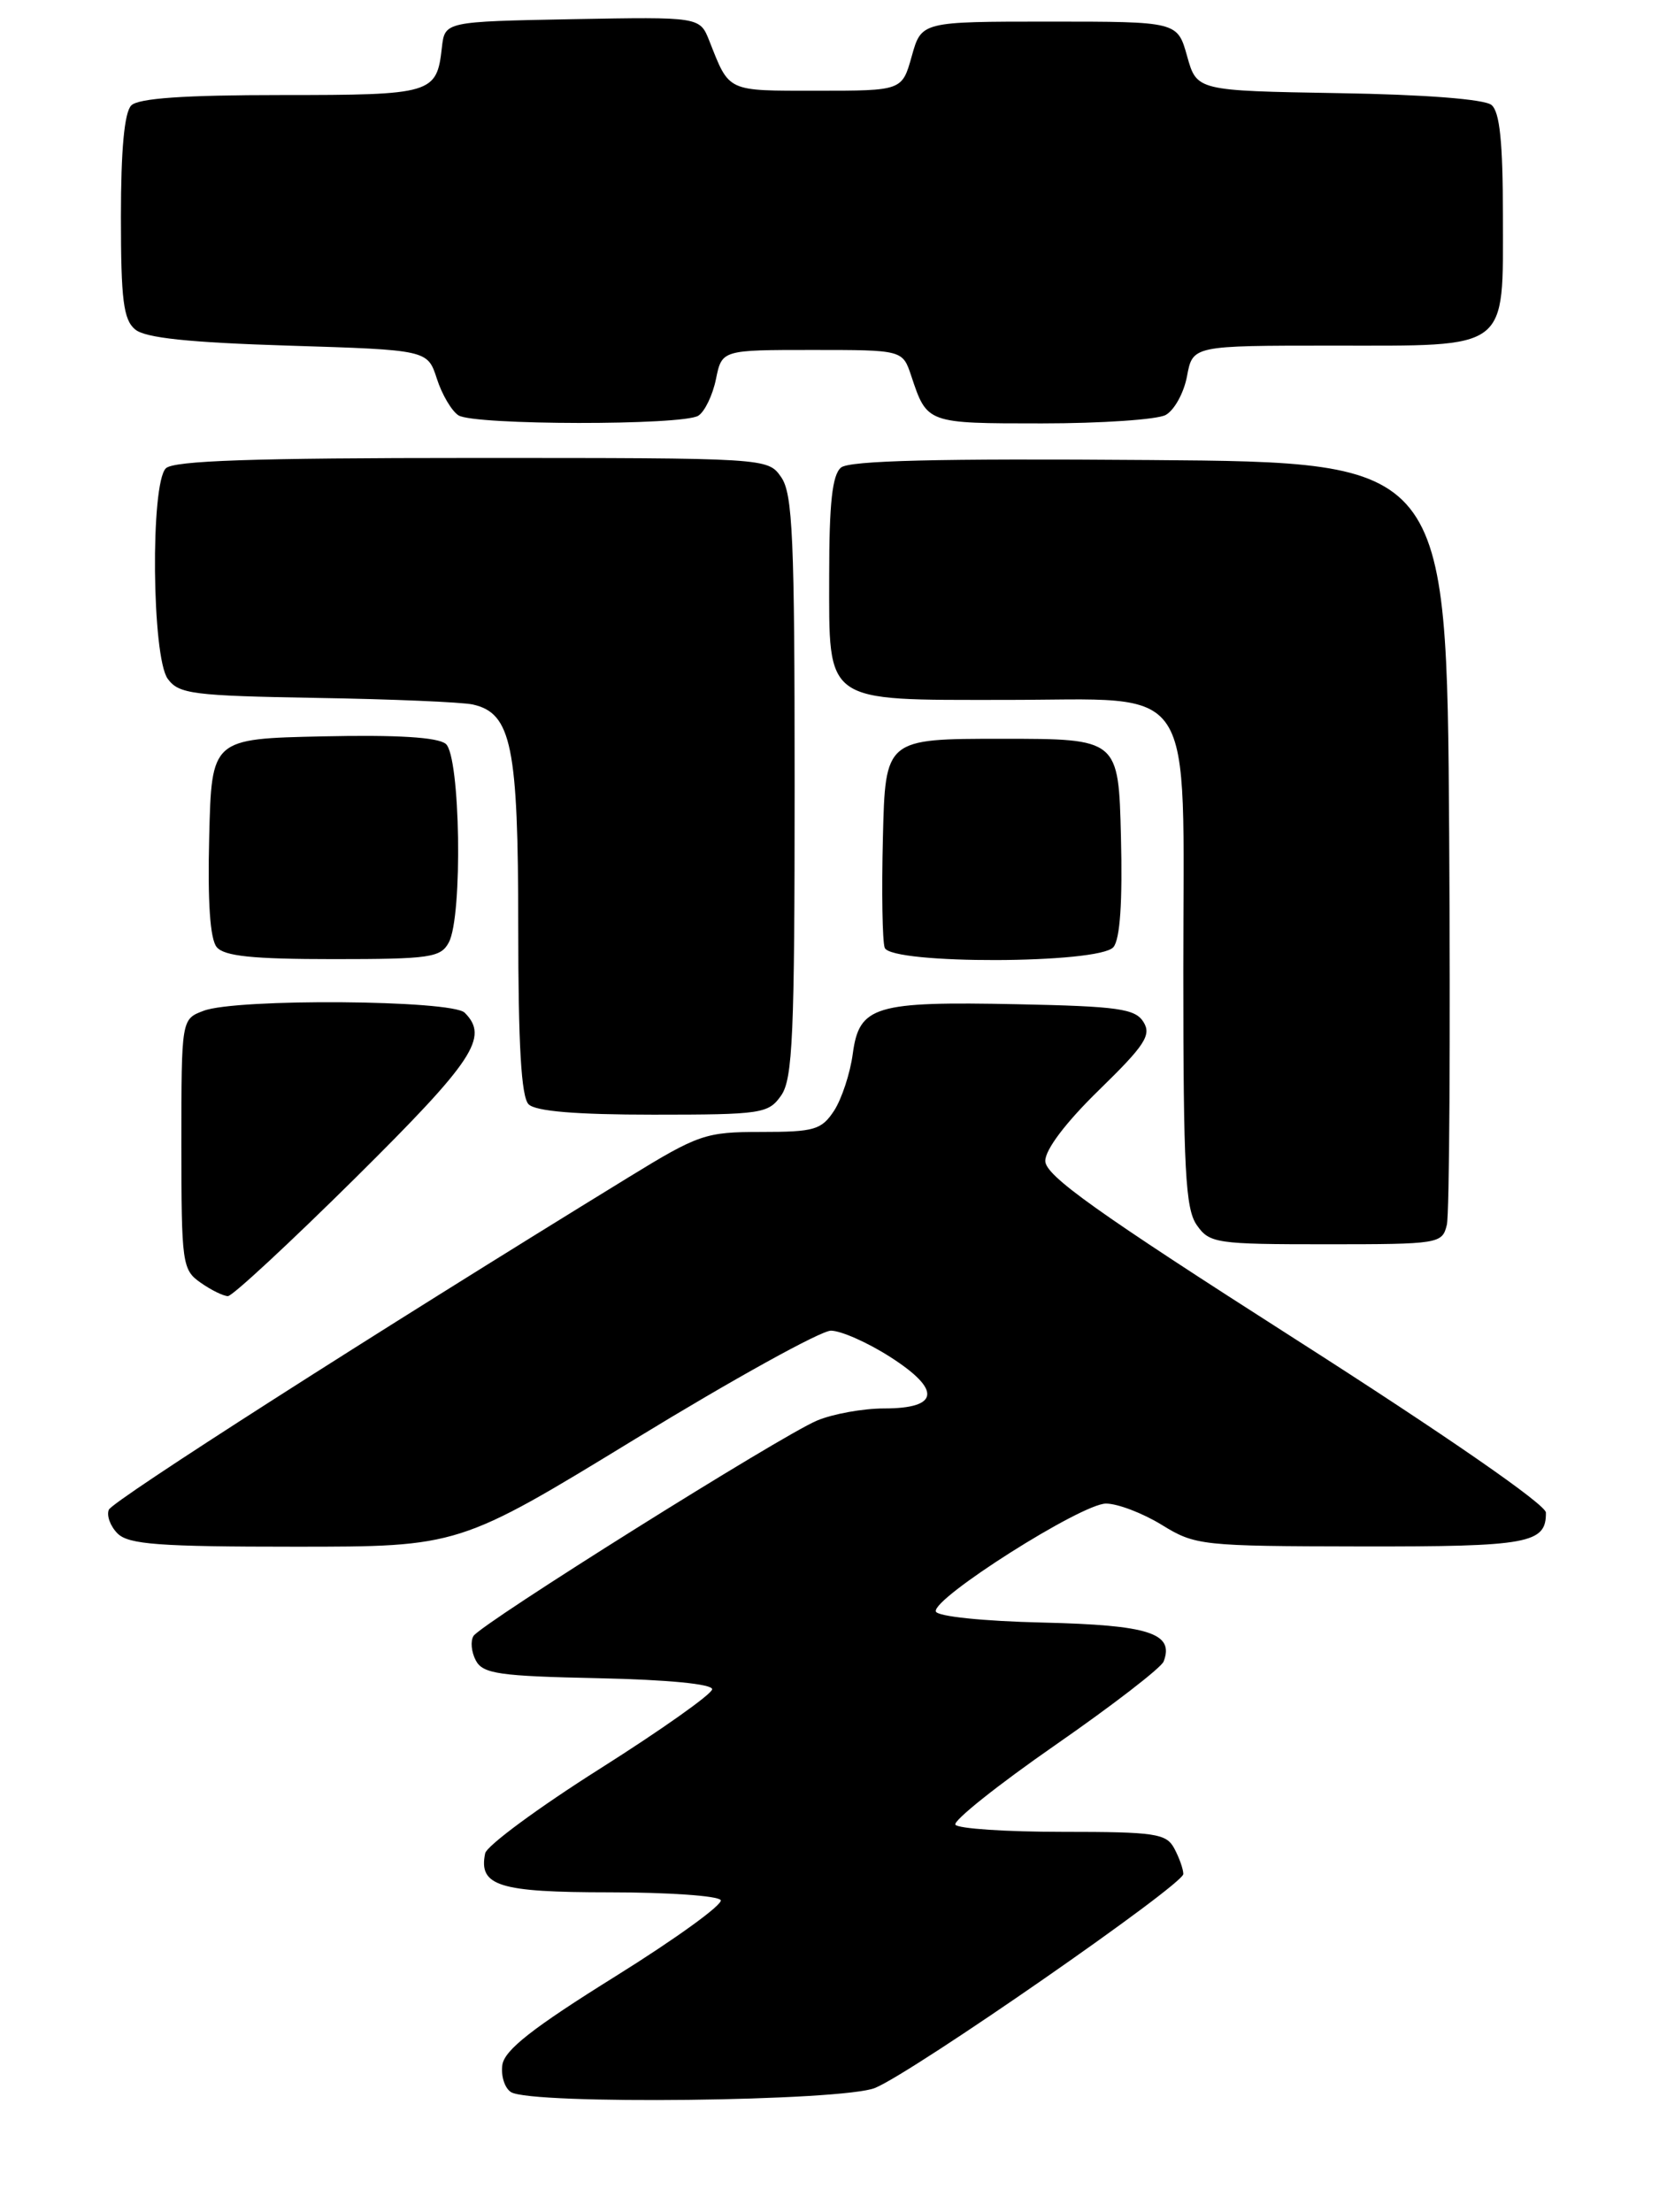 <?xml version="1.0" encoding="UTF-8" standalone="no"?>
<!DOCTYPE svg PUBLIC "-//W3C//DTD SVG 1.1//EN" "http://www.w3.org/Graphics/SVG/1.1/DTD/svg11.dtd" >
<svg xmlns="http://www.w3.org/2000/svg" xmlns:xlink="http://www.w3.org/1999/xlink" version="1.1" viewBox="0 0 193 256">
 <g >
 <path fill="currentColor"
d=" M 101.33 241.63 C 105.84 239.75 137.00 218.12 137.00 216.88 C 137.00 216.32 136.53 215.00 135.96 213.93 C 135.03 212.19 133.77 212.00 123.02 212.00 C 116.48 212.00 110.89 211.63 110.61 211.17 C 110.33 210.72 115.52 206.58 122.16 201.97 C 128.79 197.37 134.44 193.01 134.72 192.29 C 135.98 189.01 133.03 188.07 120.73 187.78 C 113.82 187.62 108.53 187.07 108.35 186.50 C 107.88 185.00 125.23 174.00 128.05 174.01 C 129.40 174.01 132.30 175.12 134.50 176.47 C 138.38 178.86 139.08 178.94 157.55 178.97 C 177.01 179.00 179.02 178.63 178.98 175.05 C 178.97 174.12 167.38 166.10 150.00 155.00 C 126.95 140.28 121.03 136.06 121.02 134.36 C 121.01 133.05 123.39 129.90 127.25 126.14 C 132.55 120.98 133.33 119.78 132.39 118.28 C 131.44 116.74 129.45 116.46 117.78 116.22 C 101.24 115.88 99.48 116.41 98.73 121.96 C 98.43 124.22 97.45 127.18 96.57 128.54 C 95.11 130.76 94.28 131.00 88.14 131.00 C 81.68 131.00 80.89 131.27 72.77 136.25 C 43.22 154.38 13.04 173.68 12.60 174.72 C 12.32 175.39 12.77 176.63 13.61 177.47 C 14.88 178.74 18.43 179.00 34.13 179.00 C 53.13 179.00 53.13 179.00 73.60 166.50 C 84.86 159.62 95.03 154.00 96.20 154.00 C 97.37 154.00 100.48 155.38 103.11 157.07 C 109.02 160.86 108.75 163.00 102.36 163.00 C 99.93 163.00 96.43 163.63 94.60 164.40 C 90.45 166.13 55.75 187.88 54.82 189.33 C 54.45 189.92 54.57 191.19 55.09 192.17 C 55.91 193.71 57.80 193.98 69.27 194.22 C 77.28 194.39 82.48 194.89 82.45 195.50 C 82.43 196.05 76.58 200.19 69.45 204.70 C 62.33 209.20 56.35 213.61 56.17 214.49 C 55.39 218.26 57.75 219.00 70.56 219.00 C 77.34 219.00 83.13 219.40 83.44 219.90 C 83.74 220.39 78.25 224.36 71.24 228.73 C 61.67 234.69 58.42 237.24 58.16 238.97 C 57.98 240.24 58.43 241.66 59.16 242.12 C 61.50 243.60 97.62 243.19 101.33 241.63 Z  M 41.17 136.30 C 54.87 122.72 56.64 120.04 53.80 117.20 C 52.32 115.72 27.36 115.53 23.57 116.98 C 21.00 117.95 21.00 117.95 21.00 132.42 C 21.00 146.24 21.10 146.96 23.22 148.44 C 24.44 149.30 25.87 150.00 26.39 150.00 C 26.91 150.00 33.56 143.83 41.17 136.30 Z  M 167.51 141.75 C 167.81 140.51 167.93 120.15 167.78 96.50 C 167.50 53.50 167.50 53.50 133.12 53.24 C 108.58 53.05 98.35 53.30 97.37 54.11 C 96.36 54.95 96.00 58.21 96.00 66.57 C 96.00 81.53 95.25 81.00 116.41 81.00 C 138.86 81.00 137.00 78.16 137.00 112.45 C 137.00 135.36 137.24 139.90 138.56 141.78 C 140.03 143.89 140.80 144.00 153.54 144.00 C 166.63 144.00 166.98 143.94 167.51 141.75 Z  M 90.44 126.78 C 91.78 124.87 92.00 119.75 92.00 91.00 C 92.00 62.25 91.78 57.13 90.44 55.22 C 88.89 53.00 88.89 53.00 54.64 53.00 C 29.34 53.00 20.09 53.31 19.20 54.20 C 17.40 56.00 17.58 76.04 19.42 78.56 C 20.70 80.32 22.32 80.52 36.67 80.77 C 45.38 80.91 53.50 81.26 54.73 81.53 C 59.22 82.53 60.00 86.33 60.00 107.25 C 60.00 120.97 60.35 126.95 61.20 127.80 C 62.01 128.61 66.68 129.00 75.64 129.00 C 88.19 129.00 88.97 128.88 90.44 126.78 Z  M 51.96 109.07 C 53.59 106.04 53.30 87.49 51.61 86.09 C 50.68 85.32 45.99 85.03 37.36 85.22 C 24.50 85.50 24.50 85.50 24.22 96.86 C 24.03 104.37 24.32 108.68 25.09 109.61 C 25.96 110.66 29.26 111.00 38.59 111.00 C 49.77 111.00 51.03 110.82 51.96 109.07 Z  M 128.91 109.61 C 129.68 108.68 129.97 104.37 129.78 96.86 C 129.50 85.50 129.50 85.50 116.00 85.50 C 102.50 85.50 102.50 85.50 102.22 96.94 C 102.06 103.23 102.16 108.97 102.43 109.69 C 103.18 111.63 127.29 111.56 128.91 109.61 Z  M 80.85 48.11 C 81.59 47.64 82.51 45.74 82.89 43.88 C 83.58 40.50 83.58 40.50 94.04 40.50 C 104.50 40.50 104.50 40.50 105.50 43.50 C 107.34 49.02 107.28 49.00 120.62 49.00 C 127.50 49.00 133.95 48.56 134.95 48.03 C 135.95 47.49 137.07 45.47 137.43 43.53 C 138.09 40.00 138.09 40.00 154.22 40.00 C 174.93 40.00 174.00 40.71 174.00 24.97 C 174.00 16.47 173.64 12.94 172.68 12.15 C 171.87 11.48 164.98 10.94 154.96 10.78 C 138.56 10.50 138.56 10.50 137.44 6.50 C 136.32 2.50 136.32 2.50 121.50 2.50 C 106.68 2.50 106.68 2.50 105.56 6.50 C 104.44 10.50 104.44 10.50 94.58 10.50 C 84.06 10.50 84.48 10.69 82.12 4.72 C 81.02 1.95 81.02 1.95 66.26 2.22 C 51.50 2.50 51.50 2.50 51.16 5.50 C 50.56 10.86 50.07 11.00 32.58 11.00 C 21.33 11.00 16.03 11.37 15.20 12.20 C 14.40 13.00 14.00 17.33 14.00 25.08 C 14.00 34.71 14.29 37.00 15.65 38.13 C 16.83 39.11 21.83 39.64 33.40 40.00 C 49.50 40.50 49.50 40.50 50.58 43.83 C 51.17 45.67 52.30 47.57 53.08 48.07 C 54.89 49.22 79.05 49.25 80.85 48.11 Z "/>
</g>
</svg>